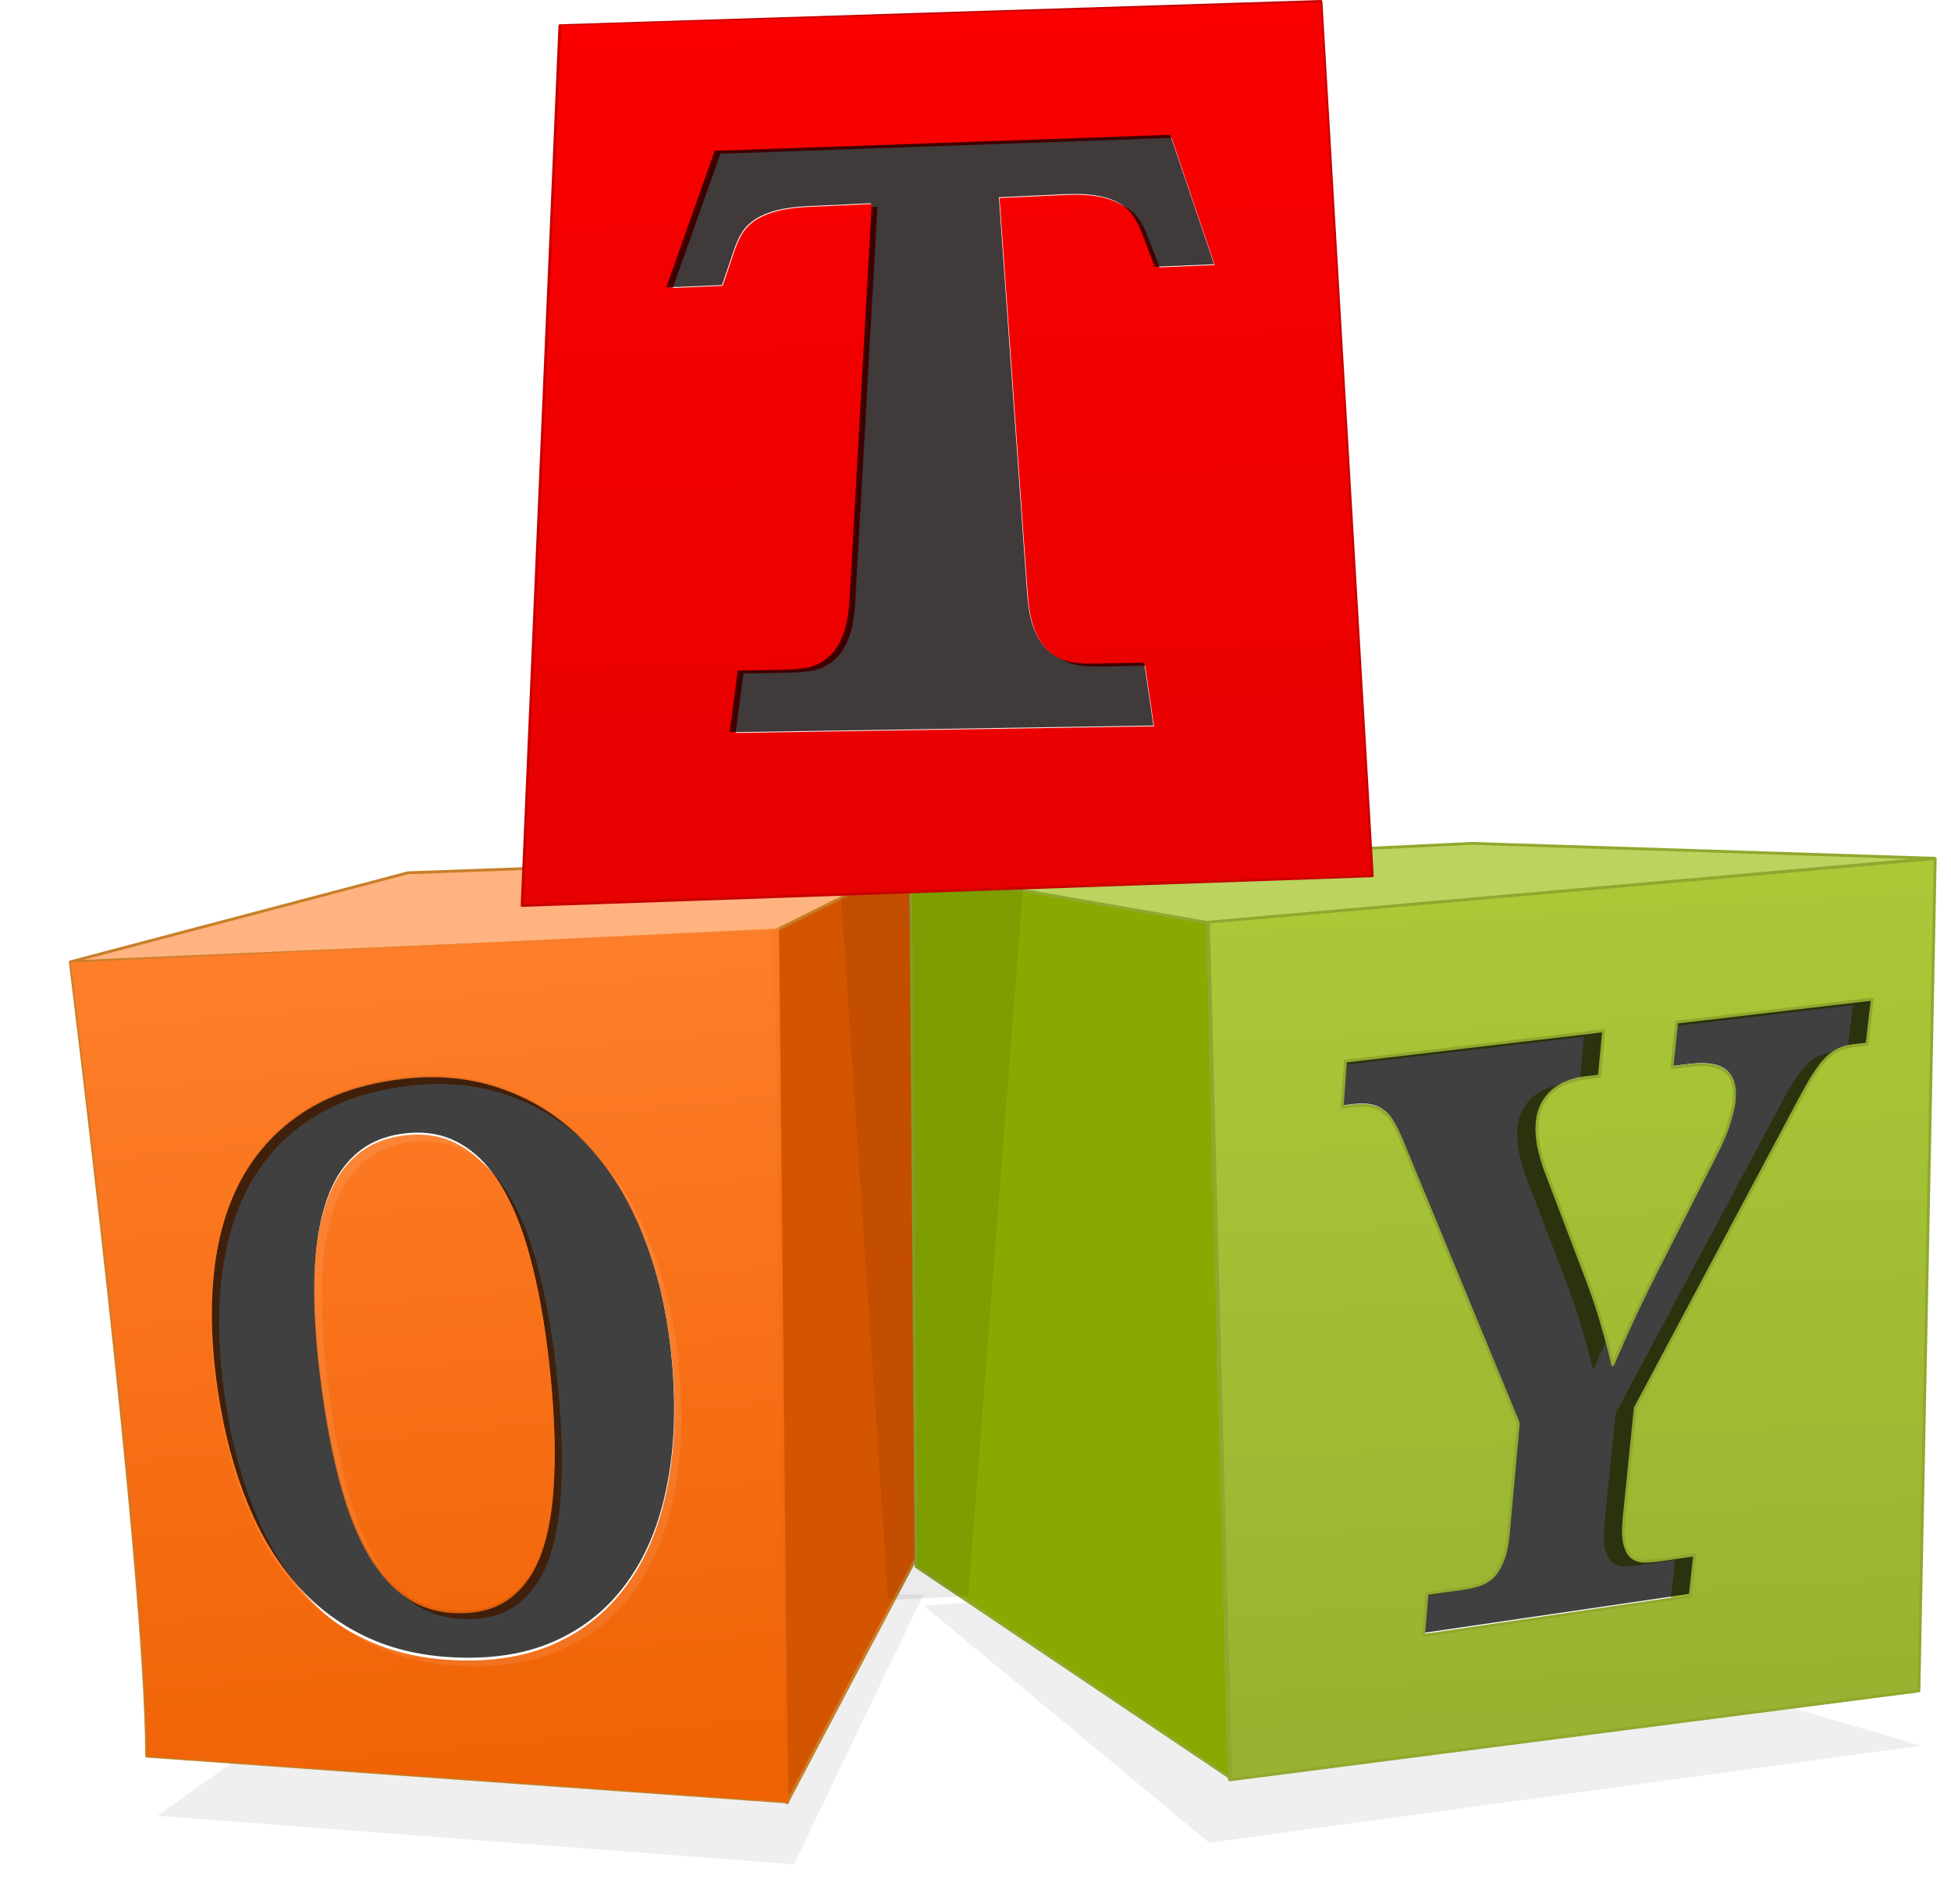 <svg xmlns="http://www.w3.org/2000/svg" xmlns:svg="http://www.w3.org/2000/svg" xmlns:xlink="http://www.w3.org/1999/xlink" id="svg8700" width="113.28" height="110.539" version="1.1"><defs id="defs8702"><linearGradient id="linearGradient4537" x1="555.544" x2="572.293" y1="390.714" y2="680.628" gradientTransform="matrix(0.167,0,0,0.167,0.002,-9.722)" gradientUnits="userSpaceOnUse" xlink:href="#linearGradient4531"/><linearGradient id="linearGradient4531"><stop style="stop-color:#abc837;stop-opacity:1" id="stop4533" offset="0"/><stop style="stop-color:#98b231;stop-opacity:1" id="stop4535" offset="1"/></linearGradient><linearGradient id="linearGradient4545" x1="158.308" x2="185.959" y1="410.761" y2="707.746" gradientTransform="matrix(0.167,0,0,0.167,0.002,-9.722)" gradientUnits="userSpaceOnUse" xlink:href="#linearGradient4539"/><linearGradient id="linearGradient4539"><stop style="stop-color:#ff7f2a;stop-opacity:1" id="stop4541" offset="0"/><stop style="stop-color:#ef5f00;stop-opacity:1" id="stop4543" offset="1"/></linearGradient><linearGradient id="linearGradient4527" x1="-203.441" x2="102.085" y1="318.85" y2="318.85" gradientUnits="userSpaceOnUse" xlink:href="#linearGradient4521"/><linearGradient id="linearGradient4521"><stop style="stop-color:#fa0000;stop-opacity:1" id="stop4523" offset="0"/><stop style="stop-color:#e60000;stop-opacity:1" id="stop4525" offset="1"/></linearGradient><linearGradient id="linearGradient4529" x1="-40.89" x2="-46.013" y1="122.476" y2="519.957" gradientUnits="userSpaceOnUse" xlink:href="#linearGradient4521"/><linearGradient id="linearGradient8656"><stop style="stop-color:#fa0000;stop-opacity:1" id="stop8658" offset="0"/><stop style="stop-color:#e60000;stop-opacity:1" id="stop8660" offset="1"/></linearGradient><filter id="filter4227" color-interpolation-filters="sRGB"><feGaussianBlur id="feGaussianBlur4229" stdDeviation="5.773"/></filter><filter id="filter4464" color-interpolation-filters="sRGB"><feGaussianBlur id="feGaussianBlur4466" stdDeviation="4.696"/></filter><filter id="filter4517" color-interpolation-filters="sRGB"><feGaussianBlur id="feGaussianBlur4519" stdDeviation="3.59"/></filter><filter id="filter3789" width="1.56" height="1.146" x="-.28" y="-.073" color-interpolation-filters="sRGB"><feGaussianBlur id="feGaussianBlur3791" stdDeviation="4.081"/></filter><filter id="filter4145" width="1.098" height="1.272" x="-.049" y="-.136" color-interpolation-filters="sRGB"><feGaussianBlur id="feGaussianBlur4147" stdDeviation="2.924"/></filter><filter id="filter4149" width="1.091" height="1.344" x="-.046" y="-.172" color-interpolation-filters="sRGB"><feGaussianBlur id="feGaussianBlur4151" stdDeviation="3.546"/></filter></defs><g id="layer1" transform="translate(-4.145,-3.598)"><path style="opacity:.25;fill:#000;stroke:none;filter:url(#filter4149)" id="path4111" d="m 261.922,424.62 133.34,-18.183 -107.076,-31.315 -79.802,5.051 z" transform="matrix(0.31,0,0,0.31,-6.841,-21.03)"/><path style="opacity:.25;fill:#000;stroke:none;filter:url(#filter4145)" id="path4109" d="m 64.942,419.569 119.198,9.091 24.244,-50.508 -83.843,-1.01 z" transform="matrix(0.31,0,0,0.31,-6.841,-21.03)"/><path style="fill:#ff7f2a;fill-opacity:1;stroke:#c87f2a;stroke-width:.167;stroke-linecap:butt;stroke-linejoin:round;stroke-miterlimit:4;stroke-opacity:1;stroke-dasharray:none" id="path2985" d="m 12.66,105.573 c 0,-10.637 -4.432,-46.093 -4.432,-46.093 l 41.137,-1.979 0.52,50.735 z"/><path style="fill:#abc837;stroke:#90a82e;stroke-width:.167;stroke-linecap:round;stroke-linejoin:round;stroke-miterlimit:4;stroke-opacity:1;stroke-dasharray:none" id="path2987" d="m 75.532,106.939 -1.298,-49.791 42.199,-3.698 -0.945,48.332 z"/><path style="fill:#d45500;stroke:#c87f2a;stroke-width:.167;stroke-linecap:butt;stroke-linejoin:round;stroke-miterlimit:4;stroke-opacity:1;stroke-dasharray:none" id="path2989" d="m 49.045,57.679 9.113,-4.699 0.994,37.636 -9.316,17.674 z"/><path style="fill:#ffb380;stroke:#c87f2a;stroke-width:.167;stroke-linecap:butt;stroke-linejoin:round;stroke-miterlimit:4;stroke-opacity:1;stroke-dasharray:none" id="path2991" d="m 8.234,59.451 19.593,-5.172 30.281,-1.092 -9.105,4.521 z"/><path style="fill:#8a0;stroke:#90a82e;stroke-width:.167;stroke-linecap:butt;stroke-linejoin:miter;stroke-miterlimit:4;stroke-opacity:1;stroke-dasharray:none" id="path2993" d="m 75.516,106.788 -18.177,-12.222 -0.313,-40.428 17.229,3.037 z"/><path style="fill:#bcd35f;stroke:#90a82e;stroke-width:.167;stroke-linecap:butt;stroke-linejoin:round;stroke-miterlimit:4;stroke-opacity:1;stroke-dasharray:none" id="path2995" d="m 89.618,52.571 26.817,0.866 -42.173,3.731 -17.394,-3.03 z"/><path style="opacity:.282;fill:#000;stroke:none;filter:url(#filter3789)" id="path3015" d="m 227.5,239.862 -10.714,138.571 -15,0.714 L 192.5,240.576" transform="matrix(0.31,0,0,0.31,-6.841,-21.03)"/><path style="fill:red;stroke:#c80000;stroke-width:.167;stroke-linecap:butt;stroke-linejoin:round;stroke-miterlimit:4;stroke-opacity:1;stroke-dasharray:none" id="path2997" d="M 34.461,56.175 83.821,54.452 80.843,3.682 36.655,5.092 z"/><g transform="matrix(0.231,-0.004,-0.022,0.241,-36.906,-10.606)" style="font-size:139.139px;font-style:normal;font-variant:normal;font-weight:700;font-stretch:normal;text-align:start;line-height:125%;letter-spacing:0;word-spacing:0;writing-mode:lr-tb;text-anchor:start;fill:#fff;fill-opacity:1;stroke:none;filter:url(#filter4517);font-family:Droid Serif;-inkscape-font-specification:Droid Serif Bold" id="text3007-3-9"><path id="path3818-9" d="m 574.704,463.737 c 0,0 -0.079,-10.05 -0.079,-10.05 0,0 8.549,-1.056 8.549,-1.056 1.481,-0.183 2.843,-0.444 4.085,-0.782 1.301,-0.345 2.424,-0.946 3.369,-1.802 0.945,-0.918 1.683,-2.181 2.214,-3.79 0.591,-1.618 0.886,-3.759 0.885,-6.426 0,0 -0.01,-26.82 -0.01,-26.82 0,0 -35.268,-67.462 -35.268,-67.462 -0.965,-1.926 -1.896,-3.556 -2.793,-4.887 -0.836,-1.339 -1.762,-2.366 -2.778,-3.079 -1.019,-0.782 -2.192,-1.311 -3.519,-1.588 -1.266,-0.283 -2.844,-0.331 -4.734,-0.144 0,0 -2.555,0.253 -2.555,0.253 0,0 -0.219,-11.071 -0.219,-11.071 0,0 64.367,-6.229 64.367,-6.229 0,0 -0.047,10.954 -0.047,10.954 0,0 -3.23,0.32 -3.23,0.32 -3.82,0.378 -6.69,1.505 -8.604,3.38 -1.851,1.868 -2.775,4.212 -2.771,7.031 0.002,1.742 0.281,3.62 0.837,5.634 0.616,1.938 1.292,3.733 2.029,5.385 0,0 13.786,28.153 13.786,28.153 1.903,3.994 3.442,7.529 4.62,10.61 1.234,3.066 2.345,6.072 3.335,9.019 1.282,-3.586 2.748,-7.488 4.399,-11.709 1.716,-4.301 3.618,-8.794 5.706,-13.48 0,0 11.058,-25.146 11.058,-25.146 1.373,-3.104 2.258,-5.668 2.654,-7.69 0.457,-2.097 0.696,-3.711 0.716,-4.84 0.061,-3.526 -0.924,-5.991 -2.958,-7.389 -1.977,-1.407 -5.035,-1.907 -9.174,-1.497 0,0 -4.299,0.426 -4.299,0.426 0,0 0.121,-10.92 0.121,-10.92 0,0 48.779,-4.721 48.779,-4.721 0,0 -0.316,10.831 -0.316,10.831 0,0 -3.502,0.347 -3.502,0.347 -1.558,0.154 -2.914,0.521 -4.066,1.101 -1.092,0.574 -2.164,1.511 -3.215,2.81 -0.99,1.293 -2.051,3.024 -3.181,5.19 -1.069,2.158 -2.359,4.897 -3.87,8.215 0,0 -32.188,69.013 -32.188,69.013 0,0 -0.285,26.229 -0.285,26.229 -0.03,2.779 0.209,4.904 0.719,6.378 0.508,1.472 1.195,2.552 2.06,3.242 0.923,0.682 1.965,1.042 3.127,1.082 1.219,0.033 2.526,-0.037 3.92,-0.209 0,0 8.784,-1.085 8.784,-1.085 0,0 -0.181,9.947 -0.181,9.947 0,0 -66.273,8.322 -66.273,8.322" style="fill:#fff;fill-opacity:1"/></g><g transform="matrix(0.231,-0.004,-0.022,0.241,-35.738,-11.049)" style="font-size:139.139px;font-style:normal;font-variant:normal;font-weight:700;font-stretch:normal;text-align:start;line-height:125%;letter-spacing:0;word-spacing:0;writing-mode:lr-tb;text-anchor:start;opacity:.75;fill:#000;fill-opacity:1;stroke:none;font-family:Droid Serif;-inkscape-font-specification:Droid Serif Bold" id="text3007-3"><path id="path3818" d="m 574.704,463.737 c 0,0 -0.079,-10.05 -0.079,-10.05 0,0 8.549,-1.056 8.549,-1.056 1.481,-0.183 2.843,-0.444 4.085,-0.782 1.301,-0.345 2.424,-0.946 3.369,-1.802 0.945,-0.918 1.683,-2.181 2.214,-3.79 0.591,-1.618 0.886,-3.759 0.885,-6.426 0,0 -0.01,-26.82 -0.01,-26.82 0,0 -35.268,-67.462 -35.268,-67.462 -0.965,-1.926 -1.896,-3.556 -2.793,-4.887 -0.836,-1.339 -1.762,-2.366 -2.778,-3.079 -1.019,-0.782 -2.192,-1.311 -3.519,-1.588 -1.266,-0.283 -2.844,-0.331 -4.734,-0.144 0,0 -2.555,0.253 -2.555,0.253 0,0 -0.219,-11.071 -0.219,-11.071 0,0 64.367,-6.229 64.367,-6.229 0,0 -0.047,10.954 -0.047,10.954 0,0 -3.23,0.32 -3.23,0.32 -3.82,0.378 -6.69,1.505 -8.604,3.38 -1.851,1.868 -2.775,4.212 -2.771,7.031 0.002,1.742 0.281,3.62 0.837,5.634 0.616,1.938 1.292,3.733 2.029,5.385 0,0 13.786,28.153 13.786,28.153 1.903,3.994 3.442,7.529 4.62,10.61 1.234,3.066 2.345,6.072 3.335,9.019 1.282,-3.586 2.748,-7.488 4.399,-11.709 1.716,-4.301 3.618,-8.794 5.706,-13.48 0,0 11.058,-25.146 11.058,-25.146 1.373,-3.104 2.258,-5.668 2.654,-7.69 0.457,-2.097 0.696,-3.711 0.716,-4.84 0.061,-3.526 -0.924,-5.991 -2.958,-7.389 -1.977,-1.407 -5.035,-1.907 -9.174,-1.497 0,0 -4.299,0.426 -4.299,0.426 0,0 0.121,-10.92 0.121,-10.92 0,0 48.779,-4.721 48.779,-4.721 0,0 -0.316,10.831 -0.316,10.831 0,0 -3.502,0.347 -3.502,0.347 -1.558,0.154 -2.914,0.521 -4.066,1.101 -1.092,0.574 -2.164,1.511 -3.215,2.81 -0.99,1.293 -2.051,3.024 -3.181,5.19 -1.069,2.158 -2.359,4.897 -3.87,8.215 0,0 -32.188,69.013 -32.188,69.013 0,0 -0.285,26.229 -0.285,26.229 -0.03,2.779 0.209,4.904 0.719,6.378 0.508,1.472 1.195,2.552 2.06,3.242 0.923,0.682 1.965,1.042 3.127,1.082 1.219,0.033 2.526,-0.037 3.92,-0.209 0,0 8.784,-1.085 8.784,-1.085 0,0 -0.181,9.947 -0.181,9.947 0,0 -66.273,8.322 -66.273,8.322"/></g><g id="text3003-1-8" style="font-size:146.597px;font-style:normal;font-variant:normal;font-weight:700;font-stretch:normal;text-align:start;line-height:125%;letter-spacing:0;word-spacing:0;writing-mode:lr-tb;text-anchor:start;fill:#fff;fill-opacity:1;stroke:none;filter:url(#filter4464);font-family:Droid Serif;-inkscape-font-specification:Droid Serif Bold" transform="matrix(0.2,-0.01,0.012,0.228,37.851,19.256)"><path id="path3899-5" d="m 11.862,282.2 c 0.363,11.619 -0.912,22.045 -3.786,31.287 -2.759,9.092 -7.005,16.7 -12.698,22.853 -5.529,6.05 -12.363,10.538 -20.463,13.501 -7.899,2.916 -16.978,4.09 -27.211,3.568 -10.543,-0.538 -19.752,-2.596 -27.71,-6.156 -7.833,-3.527 -14.477,-8.296 -19.978,-14.326 -5.497,-6.025 -9.909,-13.206 -13.253,-21.587 -3.372,-8.496 -5.654,-17.962 -6.84,-28.461 -1.202,-10.637 -1.064,-20.424 0.441,-29.358 1.521,-9.135 4.486,-17.112 8.934,-23.908 4.584,-6.914 10.722,-12.48 18.459,-16.667 7.936,-4.337 17.633,-6.934 29.143,-7.742 11.059,-0.776 21.143,0.5 30.165,3.863 9.174,3.318 17.067,8.445 23.618,15.364 6.555,6.854 11.632,15.267 15.204,25.18 3.615,9.77 5.603,20.66 5.976,32.588 m -101.754,0.667 c 0.879,9.32 2.218,17.54 4.015,24.702 1.785,7.112 4.14,13.124 7.07,18.066 2.919,4.871 6.449,8.642 10.606,11.326 4.231,2.696 9.224,4.165 15.011,4.404 5.903,0.244 10.841,-0.838 14.802,-3.266 4.064,-2.45 7.269,-6.113 9.604,-11.009 2.356,-5.012 3.925,-11.22 4.695,-18.647 0.845,-7.51 1.011,-16.172 0.488,-26.011 -0.53,-9.96 -1.65,-18.925 -3.364,-26.85 -1.659,-7.988 -4.042,-14.736 -7.142,-20.206 -3.112,-5.553 -6.99,-9.682 -11.616,-12.369 -4.613,-2.748 -10.066,-3.935 -16.323,-3.569 -6.258,0.366 -11.401,2.143 -15.446,5.31 -4.008,3.064 -7.074,7.392 -9.21,12.962 -2.12,5.442 -3.4,12 -3.855,19.653 -0.45,7.568 -0.224,16.076 0.665,25.505" style="fill:#fff;fill-opacity:1"/></g><g id="text3003-1" style="font-size:146.597px;font-style:normal;font-variant:normal;font-weight:700;font-stretch:normal;text-align:start;line-height:125%;letter-spacing:0;word-spacing:0;writing-mode:lr-tb;text-anchor:start;opacity:.75;fill:#000;fill-opacity:1;stroke:none;font-family:Droid Serif;-inkscape-font-specification:Droid Serif Bold" transform="matrix(0.2,-0.01,0.012,0.228,37.43,18.758)"><path id="path3899" d="m 11.862,282.2 c 0.363,11.619 -0.912,22.045 -3.786,31.287 -2.759,9.092 -7.005,16.7 -12.698,22.853 -5.529,6.05 -12.363,10.538 -20.463,13.501 -7.899,2.916 -16.978,4.09 -27.211,3.568 -10.543,-0.538 -19.752,-2.596 -27.71,-6.156 -7.833,-3.527 -14.477,-8.296 -19.978,-14.326 -5.497,-6.025 -9.909,-13.206 -13.253,-21.587 -3.372,-8.496 -5.654,-17.962 -6.84,-28.461 -1.202,-10.637 -1.064,-20.424 0.441,-29.358 1.521,-9.135 4.486,-17.112 8.934,-23.908 4.584,-6.914 10.722,-12.48 18.459,-16.667 7.936,-4.337 17.633,-6.934 29.143,-7.742 11.059,-0.776 21.143,0.5 30.165,3.863 9.174,3.318 17.067,8.445 23.618,15.364 6.555,6.854 11.632,15.267 15.204,25.18 3.615,9.77 5.603,20.66 5.976,32.588 m -101.754,0.667 c 0.879,9.32 2.218,17.54 4.015,24.702 1.785,7.112 4.14,13.124 7.07,18.066 2.919,4.871 6.449,8.642 10.606,11.326 4.231,2.696 9.224,4.165 15.011,4.404 5.903,0.244 10.841,-0.838 14.802,-3.266 4.064,-2.45 7.269,-6.113 9.604,-11.009 2.356,-5.012 3.925,-11.22 4.695,-18.647 0.845,-7.51 1.011,-16.172 0.488,-26.011 -0.53,-9.96 -1.65,-18.925 -3.364,-26.85 -1.659,-7.988 -4.042,-14.736 -7.142,-20.206 -3.112,-5.553 -6.99,-9.682 -11.616,-12.369 -4.613,-2.748 -10.066,-3.935 -16.323,-3.569 -6.258,0.366 -11.401,2.143 -15.446,5.31 -4.008,3.064 -7.074,7.392 -9.21,12.962 -2.12,5.442 -3.4,12 -3.855,19.653 -0.45,7.568 -0.224,16.076 0.665,25.505"/></g><g transform="matrix(0.161,-0.007,0.007,0.129,64.036,-11.464)" style="font-size:151.788px;font-style:normal;font-variant:normal;font-weight:700;font-stretch:normal;text-align:start;line-height:125%;letter-spacing:0;word-spacing:0;writing-mode:lr-tb;text-anchor:start;opacity:.9;fill:#fff;fill-opacity:1;stroke:none;filter:url(#filter4227);font-family:Droid Serif;-inkscape-font-specification:Droid Serif Bold" id="text2999-5-7"><path id="path3980-2" d="m -16.024,384.722 c 0.091,6.743 0.707,12.226 1.859,16.379 1.166,4.209 2.744,7.503 4.733,9.856 2.143,2.374 4.561,4.024 7.247,4.938 2.689,0.749 5.582,1.171 8.676,1.263 l 18.206,0.543 2.138,28.781 -152.849,-5.264 4.122,-27.892 17.463,0.521 c 3.124,0.093 6.016,-0.15 8.671,-0.73 2.669,-0.743 5.069,-2.229 7.191,-4.449 2.109,-2.206 3.89,-5.367 5.34,-9.456 1.432,-4.039 2.441,-9.421 3.03,-16.077 l 15.648,-176.726 -23.008,0.093 c -4.283,0.017 -7.924,0.417 -10.932,1.2 -3.016,0.786 -5.587,1.921 -7.719,3.413 -2.036,1.421 -3.726,3.207 -5.072,5.364 -1.263,2.178 -2.354,4.661 -3.272,7.46 l -5.214,16.317 -20.461,-0.03 20.221,-60.767 164.328,1.704 13.341,59.356 -21.509,-0.032 -4.354,-16.722 c -0.744,-2.863 -1.743,-5.401 -2.994,-7.623 -1.14,-2.2 -2.768,-4.016 -4.88,-5.454 -2.008,-1.508 -4.549,-2.648 -7.621,-3.426 -3.059,-0.774 -6.796,-1.15 -11.216,-1.133 l -23.53,0.095 2.415,178.499" style="fill:#fff;fill-opacity:1"/></g><g transform="matrix(0.161,-0.007,0.007,0.129,63.669,-11.682)" style="font-size:151.788px;font-style:normal;font-variant:normal;font-weight:700;font-stretch:normal;text-align:start;line-height:125%;letter-spacing:0;word-spacing:0;writing-mode:lr-tb;text-anchor:start;opacity:.75;fill:#000;fill-opacity:1;stroke:none;font-family:Droid Serif;-inkscape-font-specification:Droid Serif Bold" id="text2999-5"><path id="path3980" d="m -16.024,384.722 c 0.091,6.743 0.707,12.226 1.859,16.379 1.166,4.209 2.744,7.503 4.733,9.856 2.143,2.374 4.561,4.024 7.247,4.938 2.689,0.749 5.582,1.171 8.676,1.263 l 18.206,0.543 2.138,28.781 -152.849,-5.264 4.122,-27.892 17.463,0.521 c 3.124,0.093 6.016,-0.15 8.671,-0.73 2.669,-0.743 5.069,-2.229 7.191,-4.449 2.109,-2.206 3.89,-5.367 5.34,-9.456 1.432,-4.039 2.441,-9.421 3.03,-16.077 l 15.648,-176.726 -23.008,0.093 c -4.283,0.017 -7.924,0.417 -10.932,1.2 -3.016,0.786 -5.587,1.921 -7.719,3.413 -2.036,1.421 -3.726,3.207 -5.072,5.364 -1.263,2.178 -2.354,4.661 -3.272,7.46 l -5.214,16.317 -20.461,-0.03 20.221,-60.767 164.328,1.704 13.341,59.356 -21.509,-0.032 -4.354,-16.722 c -0.744,-2.863 -1.743,-5.401 -2.994,-7.623 -1.14,-2.2 -2.768,-4.016 -4.88,-5.454 -2.008,-1.508 -4.549,-2.648 -7.621,-3.426 -3.059,-0.774 -6.796,-1.15 -11.216,-1.133 l -23.53,0.095 2.415,178.499" style="fill:#000;fill-opacity:1"/></g><g transform="matrix(0.161,-0.007,0.007,0.129,63.707,-11.634)" style="font-size:151.788px;font-style:normal;font-variant:normal;font-weight:700;font-stretch:normal;text-align:start;line-height:125%;letter-spacing:0;word-spacing:0;writing-mode:lr-tb;text-anchor:start;fill:url(#linearGradient4527);fill-opacity:1;stroke:none;font-family:Droid Serif;-inkscape-font-specification:Droid Serif Bold" id="text2999-5-6"><path id="path3980-7" style="fill:url(#linearGradient4529);fill-opacity:1;stroke:none" d="m -16.024,384.722 c 0.091,6.743 0.707,12.226 1.859,16.379 1.166,4.209 2.744,7.503 4.733,9.856 2.143,2.374 4.561,4.024 7.247,4.938 2.689,0.749 5.582,1.171 8.676,1.263 l 18.206,0.543 2.138,28.781 -152.849,-5.264 4.122,-27.892 17.463,0.521 c 3.124,0.093 6.016,-0.15 8.671,-0.73 2.669,-0.743 5.069,-2.229 7.191,-4.449 2.109,-2.206 3.89,-5.367 5.34,-9.456 1.432,-4.039 2.441,-9.421 3.03,-16.077 l 15.648,-176.726 -23.008,0.093 c -4.283,0.017 -7.924,0.417 -10.932,1.2 -3.016,0.786 -5.587,1.921 -7.719,3.413 -2.036,1.421 -3.726,3.207 -5.072,5.364 -1.263,2.178 -2.354,4.661 -3.272,7.46 l -5.214,16.317 -20.461,-0.03 20.221,-60.767 164.328,1.704 13.341,59.356 -21.509,-0.032 -4.354,-16.722 c -0.744,-2.863 -1.743,-5.401 -2.994,-7.623 -1.14,-2.2 -2.768,-4.016 -4.88,-5.454 -2.008,-1.508 -4.549,-2.648 -7.621,-3.426 -3.059,-0.774 -6.796,-1.15 -11.216,-1.133 l -23.53,0.095 2.415,178.499 m -187.416,129.082 305.526,3.714 -1.191,-392.985 -273.474,-4.35 z"/></g><path id="path3899-6" style="font-size:146.597px;font-style:normal;font-variant:normal;font-weight:700;font-stretch:normal;text-align:start;line-height:125%;letter-spacing:0;word-spacing:0;writing-mode:lr-tb;text-anchor:start;opacity:.9;fill:url(#linearGradient4545);fill-opacity:1;stroke:none;font-family:Droid Serif;-inkscape-font-specification:Droid Serif Bold" d="m 22.824,84.301 c 0.288,2.119 0.655,3.982 1.102,5.599 0.443,1.605 0.987,2.954 1.634,4.052 0.643,1.082 1.396,1.906 2.262,2.476 0.88,0.571 1.899,0.855 3.061,0.849 1.186,-0.006 2.163,-0.305 2.927,-0.901 0.785,-0.602 1.383,-1.472 1.793,-2.614 0.412,-1.169 0.652,-2.603 0.717,-4.307 0.079,-1.724 0.008,-3.704 -0.215,-5.945 -0.226,-2.269 -0.558,-4.305 -0.997,-6.097 -0.429,-1.807 -0.987,-3.323 -1.674,-4.54 -0.69,-1.236 -1.517,-2.138 -2.477,-2.703 -0.958,-0.579 -2.065,-0.793 -3.314,-0.645 -1.25,0.149 -2.259,0.609 -3.032,1.374 -0.766,0.742 -1.329,1.762 -1.69,3.056 -0.359,1.265 -0.537,2.776 -0.537,4.528 8.37e-4,1.733 0.148,3.674 0.44,5.817 m 26.555,-26.793 -41.14,1.977 c 0,0 4.43,35.457 4.43,46.094 L 49.897,108.241 49.379,57.507 z m -20.494,8.646 c 1.591,-0.04 3.081,0.196 4.467,0.701 1.878,0.662 3.521,1.747 4.917,3.259 1.396,1.497 2.518,3.365 3.353,5.592 0.842,2.193 1.367,4.66 1.585,7.381 0.212,2.65 0.083,5.041 -0.382,7.182 -0.444,2.105 -1.203,3.887 -2.27,5.351 -1.036,1.439 -2.351,2.539 -3.939,3.301 -1.548,0.748 -3.352,1.111 -5.409,1.098 -2.12,-0.013 -3.991,-0.39 -5.628,-1.119 -1.612,-0.724 -2.999,-1.74 -4.174,-3.06 -1.174,-1.318 -2.148,-2.912 -2.919,-4.791 -0.778,-1.905 -1.347,-4.043 -1.71,-6.429 -0.369,-2.417 -0.461,-4.655 -0.267,-6.711 0.195,-2.102 0.697,-3.951 1.506,-5.55 0.836,-1.627 1.999,-2.965 3.499,-4.002 1.538,-1.073 3.446,-1.767 5.743,-2.071 0.552,-0.073 1.097,-0.118 1.627,-0.131 z"/><path style="fill:url(#linearGradient4537);fill-opacity:1;stroke:#90a82e;stroke-width:.167;stroke-linecap:round;stroke-linejoin:round;stroke-miterlimit:4;stroke-opacity:1;stroke-dasharray:none" id="path2987-1" d="m 116.509,53.45 -42.202,3.698 1.297,49.792 39.958,-5.158 0.947,-48.332 z m -3.651,8.17 -0.309,2.615 -0.816,0.099 c -0.363,0.044 -0.684,0.138 -0.962,0.282 -0.265,0.143 -0.534,0.372 -0.806,0.69 -0.257,0.316 -0.539,0.738 -0.847,1.266 -0.294,0.525 -0.656,1.191 -1.078,1.998 l -8.945,16.786 -0.643,6.334 c -0.068,0.671 -0.059,1.184 0.026,1.538 0.085,0.353 0.218,0.611 0.403,0.774 0.198,0.161 0.434,0.241 0.701,0.246 0.281,0.003 0.584,-0.016 0.91,-0.063 l 2.05,-0.298 -0.262,2.401 -15.483,2.275 0.204,-2.427 1.998,-0.288 c 0.346,-0.05 0.663,-0.117 0.957,-0.204 0.308,-0.089 0.584,-0.239 0.821,-0.45 0.238,-0.225 0.433,-0.535 0.591,-0.926 0.172,-0.393 0.287,-0.91 0.345,-1.554 l 0.591,-6.47 -6.659,-16.142 c -0.18,-0.461 -0.361,-0.854 -0.539,-1.172 -0.163,-0.32 -0.356,-0.564 -0.575,-0.732 -0.218,-0.185 -0.474,-0.305 -0.774,-0.366 -0.286,-0.063 -0.653,-0.069 -1.093,-0.016 l -0.591,0.073 0.194,-2.673 14.991,-1.763 -0.251,2.642 -0.753,0.089 c -0.89,0.107 -1.578,0.392 -2.061,0.853 -0.468,0.458 -0.734,1.03 -0.795,1.71 -0.038,0.42 -0.011,0.871 0.073,1.355 0.1,0.465 0.217,0.896 0.35,1.292 l 2.563,6.737 c 0.352,0.956 0.628,1.803 0.832,2.542 0.217,0.735 0.407,1.458 0.57,2.166 0.375,-0.871 0.797,-1.82 1.271,-2.846 0.491,-1.045 1.031,-2.135 1.616,-3.274 l 3.107,-6.115 c 0.385,-0.755 0.644,-1.378 0.779,-1.867 0.152,-0.508 0.243,-0.899 0.272,-1.172 0.092,-0.851 -0.079,-1.444 -0.518,-1.773 -0.426,-0.332 -1.123,-0.44 -2.087,-0.324 l -1.004,0.12 0.272,-2.636 11.361,-1.334 z"/></g></svg>